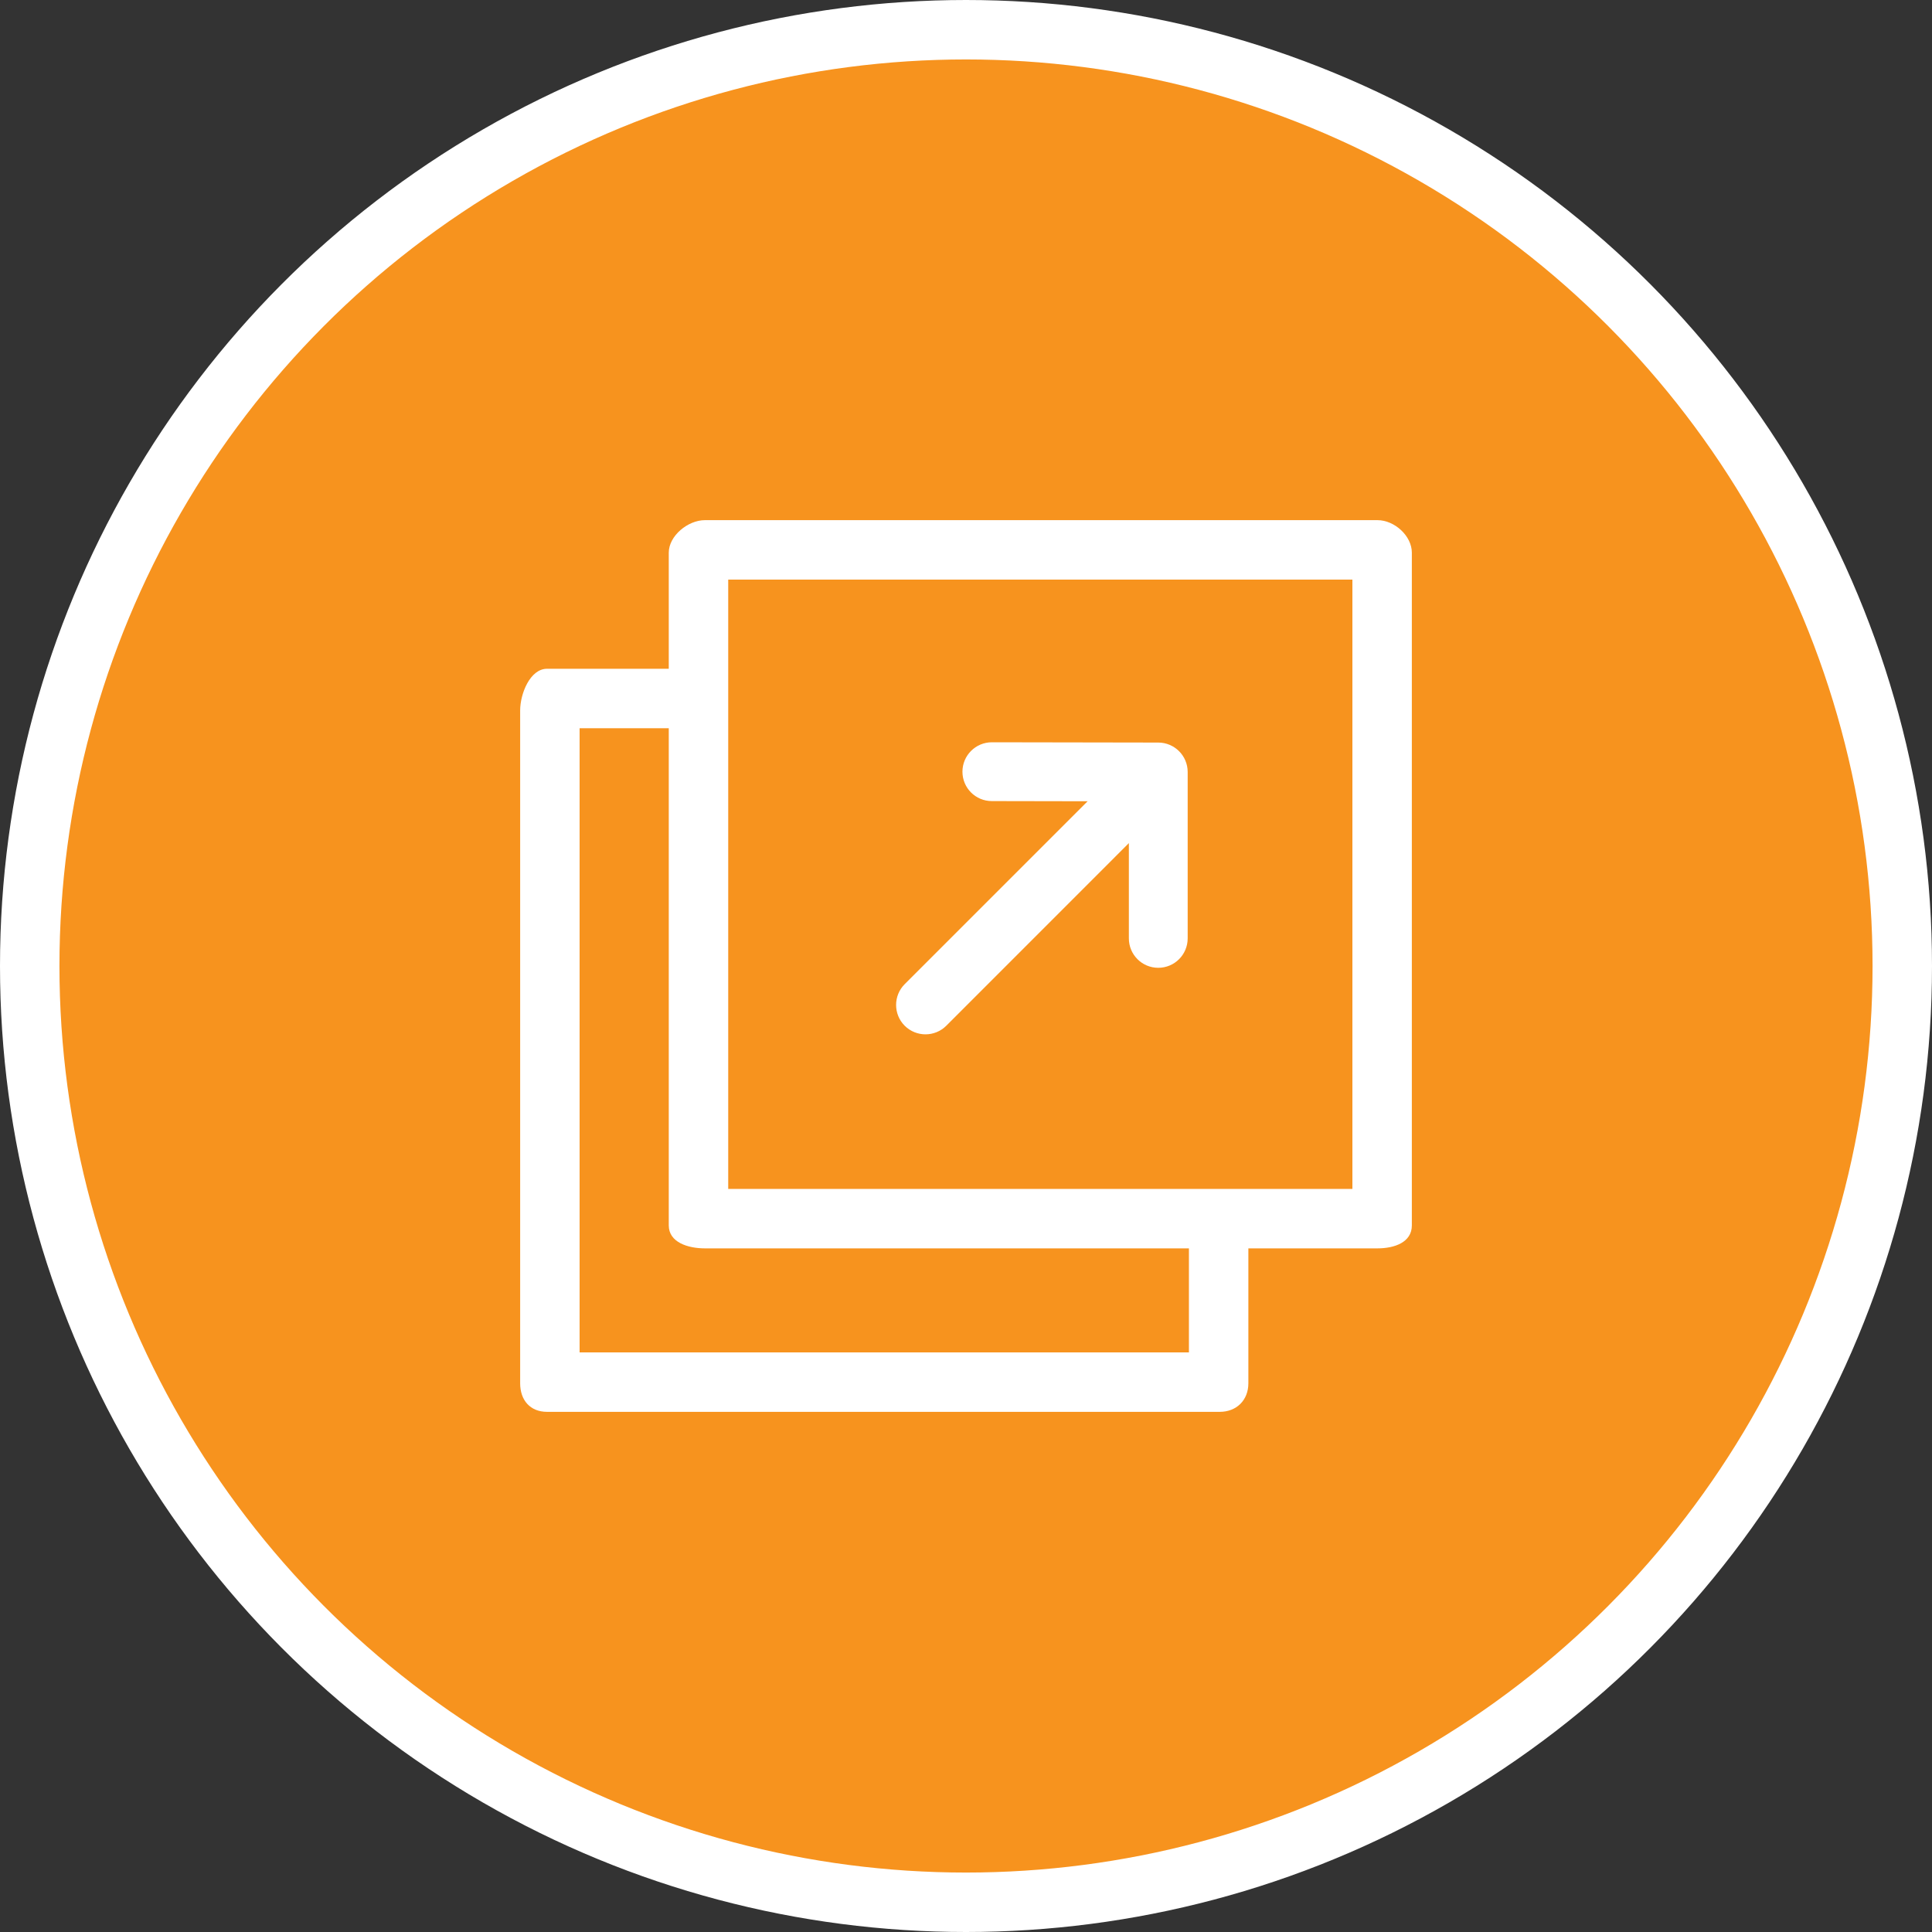 <svg xmlns="http://www.w3.org/2000/svg" xmlns:xlink="http://www.w3.org/1999/xlink" preserveAspectRatio="xMidYMid" width="390" height="390" viewBox="0 0 130 130">
  <rect x="0" y="0" width="130" height="130" fill="#333333" stroke="none"/>
  <defs>
    <style>

      .cls-3 {
        fill: #f7931e;
        stroke: #ffffff;
        stroke-width: 4px;
      }

      .cls-4 {
        fill: #ffffff;
      }
    </style>
  </defs>
  <g id="recent-icon">
    <circle id="circle-1" class="cls-3" cx="65" cy="65" r="63"/>
    <path d="M92.689,84.000 C92.689,84.000 84.000,84.000 84.000,84.000 C84.000,84.000 84.000,93.077 84.000,93.077 C84.000,94.214 83.208,95.000 82.070,95.000 C82.070,95.000 36.810,95.000 36.810,95.000 C35.672,95.000 35.000,94.214 35.000,93.077 C35.000,93.077 35.000,47.810 35.000,47.810 C35.000,46.672 35.672,45.000 36.810,45.000 C36.810,45.000 45.000,45.000 45.000,45.000 C45.000,45.000 45.000,37.190 45.000,37.190 C45.000,36.052 46.291,35.000 47.429,35.000 C47.429,35.000 92.689,35.000 92.689,35.000 C93.827,35.000 95.000,36.052 95.000,37.190 C95.000,37.190 95.000,82.457 95.000,82.457 C95.000,83.595 93.827,84.000 92.689,84.000 ZM45.000,82.457 C45.000,82.457 45.000,49.000 45.000,49.000 C45.000,49.000 39.000,49.000 39.000,49.000 C39.000,49.000 39.000,91.000 39.000,91.000 C39.000,91.000 80.000,91.000 80.000,91.000 C80.000,91.000 80.000,84.000 80.000,84.000 C80.000,84.000 47.429,84.000 47.429,84.000 C46.291,84.000 45.000,83.595 45.000,82.457 ZM91.000,39.000 C91.000,39.000 49.000,39.000 49.000,39.000 C49.000,39.000 49.000,45.496 49.000,45.496 C49.000,45.496 49.000,49.496 49.000,49.496 C49.000,49.496 49.000,80.000 49.000,80.000 C49.000,80.000 80.000,80.000 80.000,80.000 C80.000,80.000 84.000,80.000 84.000,80.000 C84.000,80.000 91.000,80.000 91.000,80.000 C91.000,80.000 91.000,39.000 91.000,39.000 ZM77.937,65.121 C76.842,65.121 75.959,64.236 75.959,63.141 C75.959,63.141 75.959,56.731 75.959,56.731 C75.959,56.731 63.673,69.020 63.673,69.020 C62.900,69.791 61.650,69.791 60.875,69.020 C60.104,68.248 60.104,66.993 60.875,66.222 C60.875,66.222 73.183,53.915 73.183,53.915 C73.183,53.915 66.734,53.903 66.734,53.903 C65.644,53.903 64.761,53.018 64.761,51.927 C64.761,51.923 64.761,51.923 64.761,51.923 C64.763,50.829 65.651,49.946 66.742,49.946 C66.742,49.946 77.940,49.965 77.940,49.965 C79.031,49.968 79.916,50.853 79.916,51.944 C79.916,51.944 79.916,63.141 79.916,63.141 C79.916,64.236 79.030,65.121 77.937,65.121 Z" id="path-1" class="cls-4" fill-rule="evenodd"/>
  </g>
</svg>
